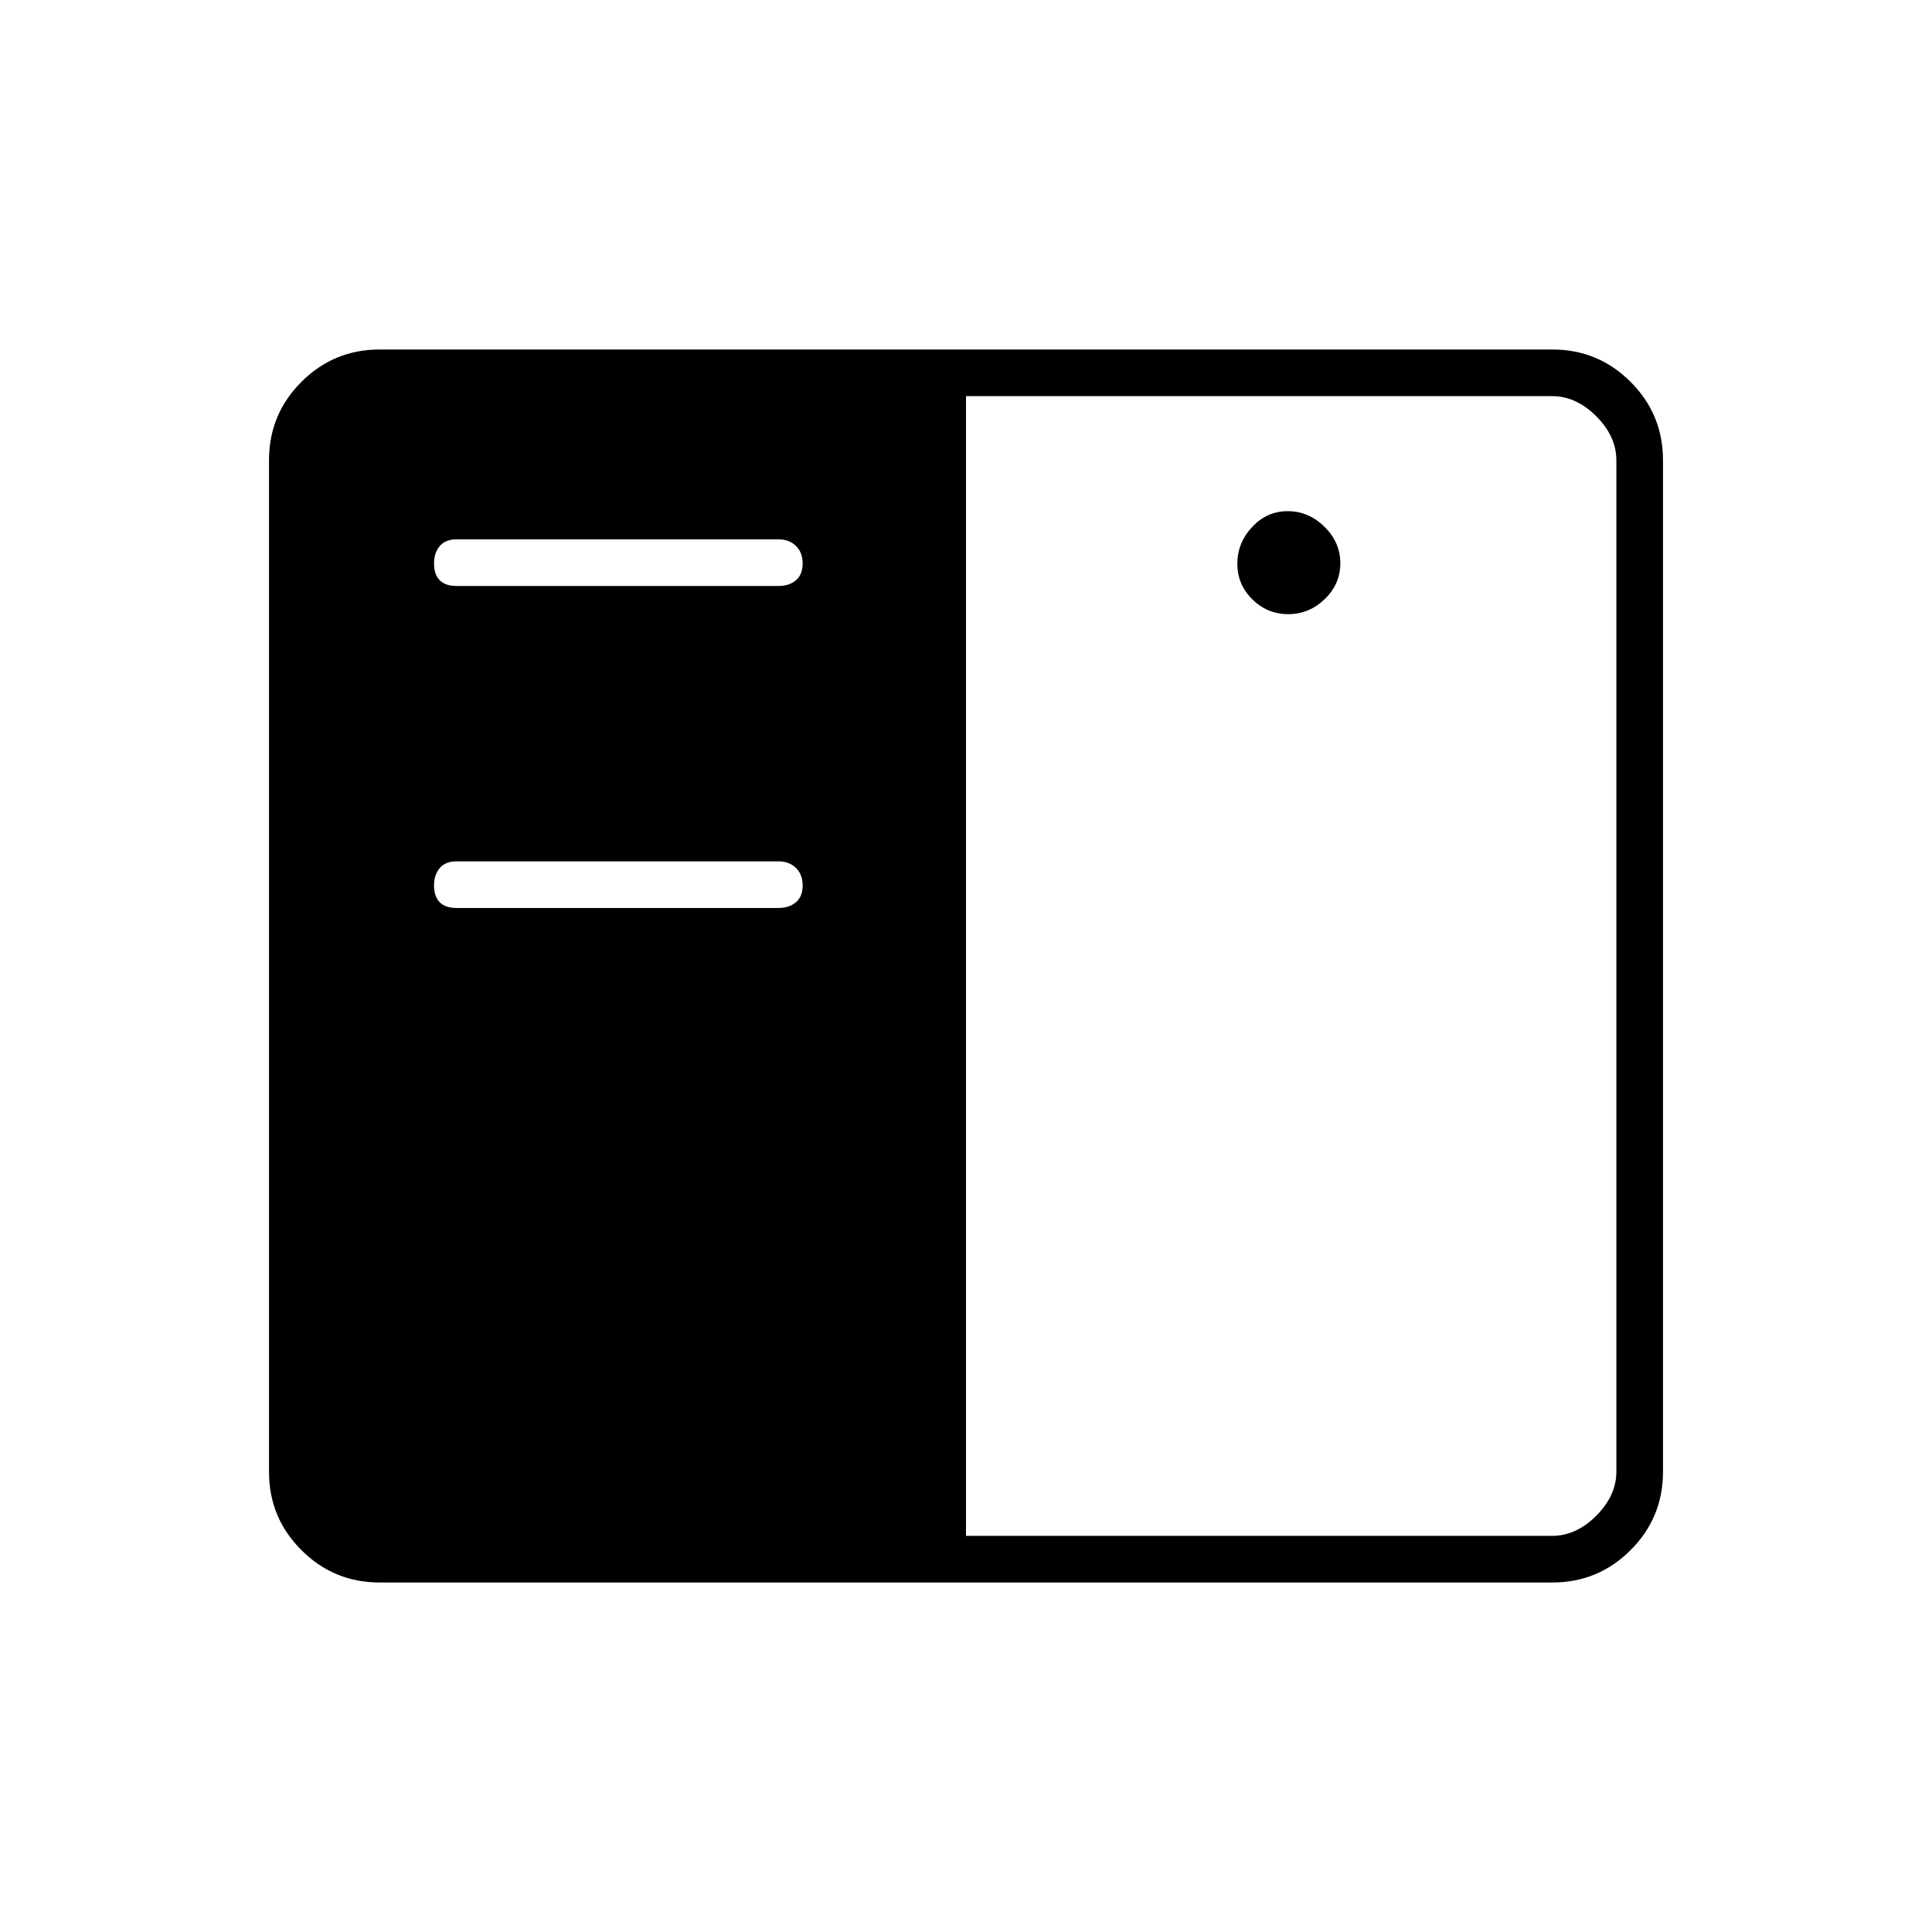 <svg xmlns="http://www.w3.org/2000/svg" height="40" viewBox="0 -960 960 960" width="40"><path d="M188.61-173.67q-22.75 0-38.85-16.09-16.09-16.1-16.09-38.89v-502.7q0-22.79 16.09-38.89 16.1-16.09 38.85-16.09h582.78q22.75 0 38.85 16.09 16.09 16.1 16.09 38.89v502.7q0 22.79-16.09 38.89-16.1 16.09-38.85 16.09H188.61ZM480-196.83h291.17q12 0 22-10t10-22v-502.34q0-12-10-22t-22-10H480v566.34Zm-253.17-312h160q5.32 0 8.66-2.84 3.34-2.83 3.34-8.33t-3.34-8.75q-3.34-3.25-8.66-3.25h-160q-5.5 0-8.33 3.34t-2.83 8.66q0 5.5 2.83 8.33 2.83 2.84 8.33 2.84Zm413.3-146q10.37 0 18.12-7.47 7.75-7.46 7.75-17.83 0-10.37-7.88-18.12-7.88-7.75-18.25-7.75-10.37 0-17.7 7.88-7.34 7.88-7.34 18.25 0 10.37 7.47 17.7 7.46 7.34 17.83 7.34Zm-413.3-14h160q5.32 0 8.66-2.84 3.34-2.83 3.34-8.33t-3.34-8.75q-3.34-3.25-8.66-3.25h-160q-5.5 0-8.33 3.34t-2.83 8.66q0 5.5 2.83 8.33 2.83 2.84 8.33 2.84Z"/></svg>